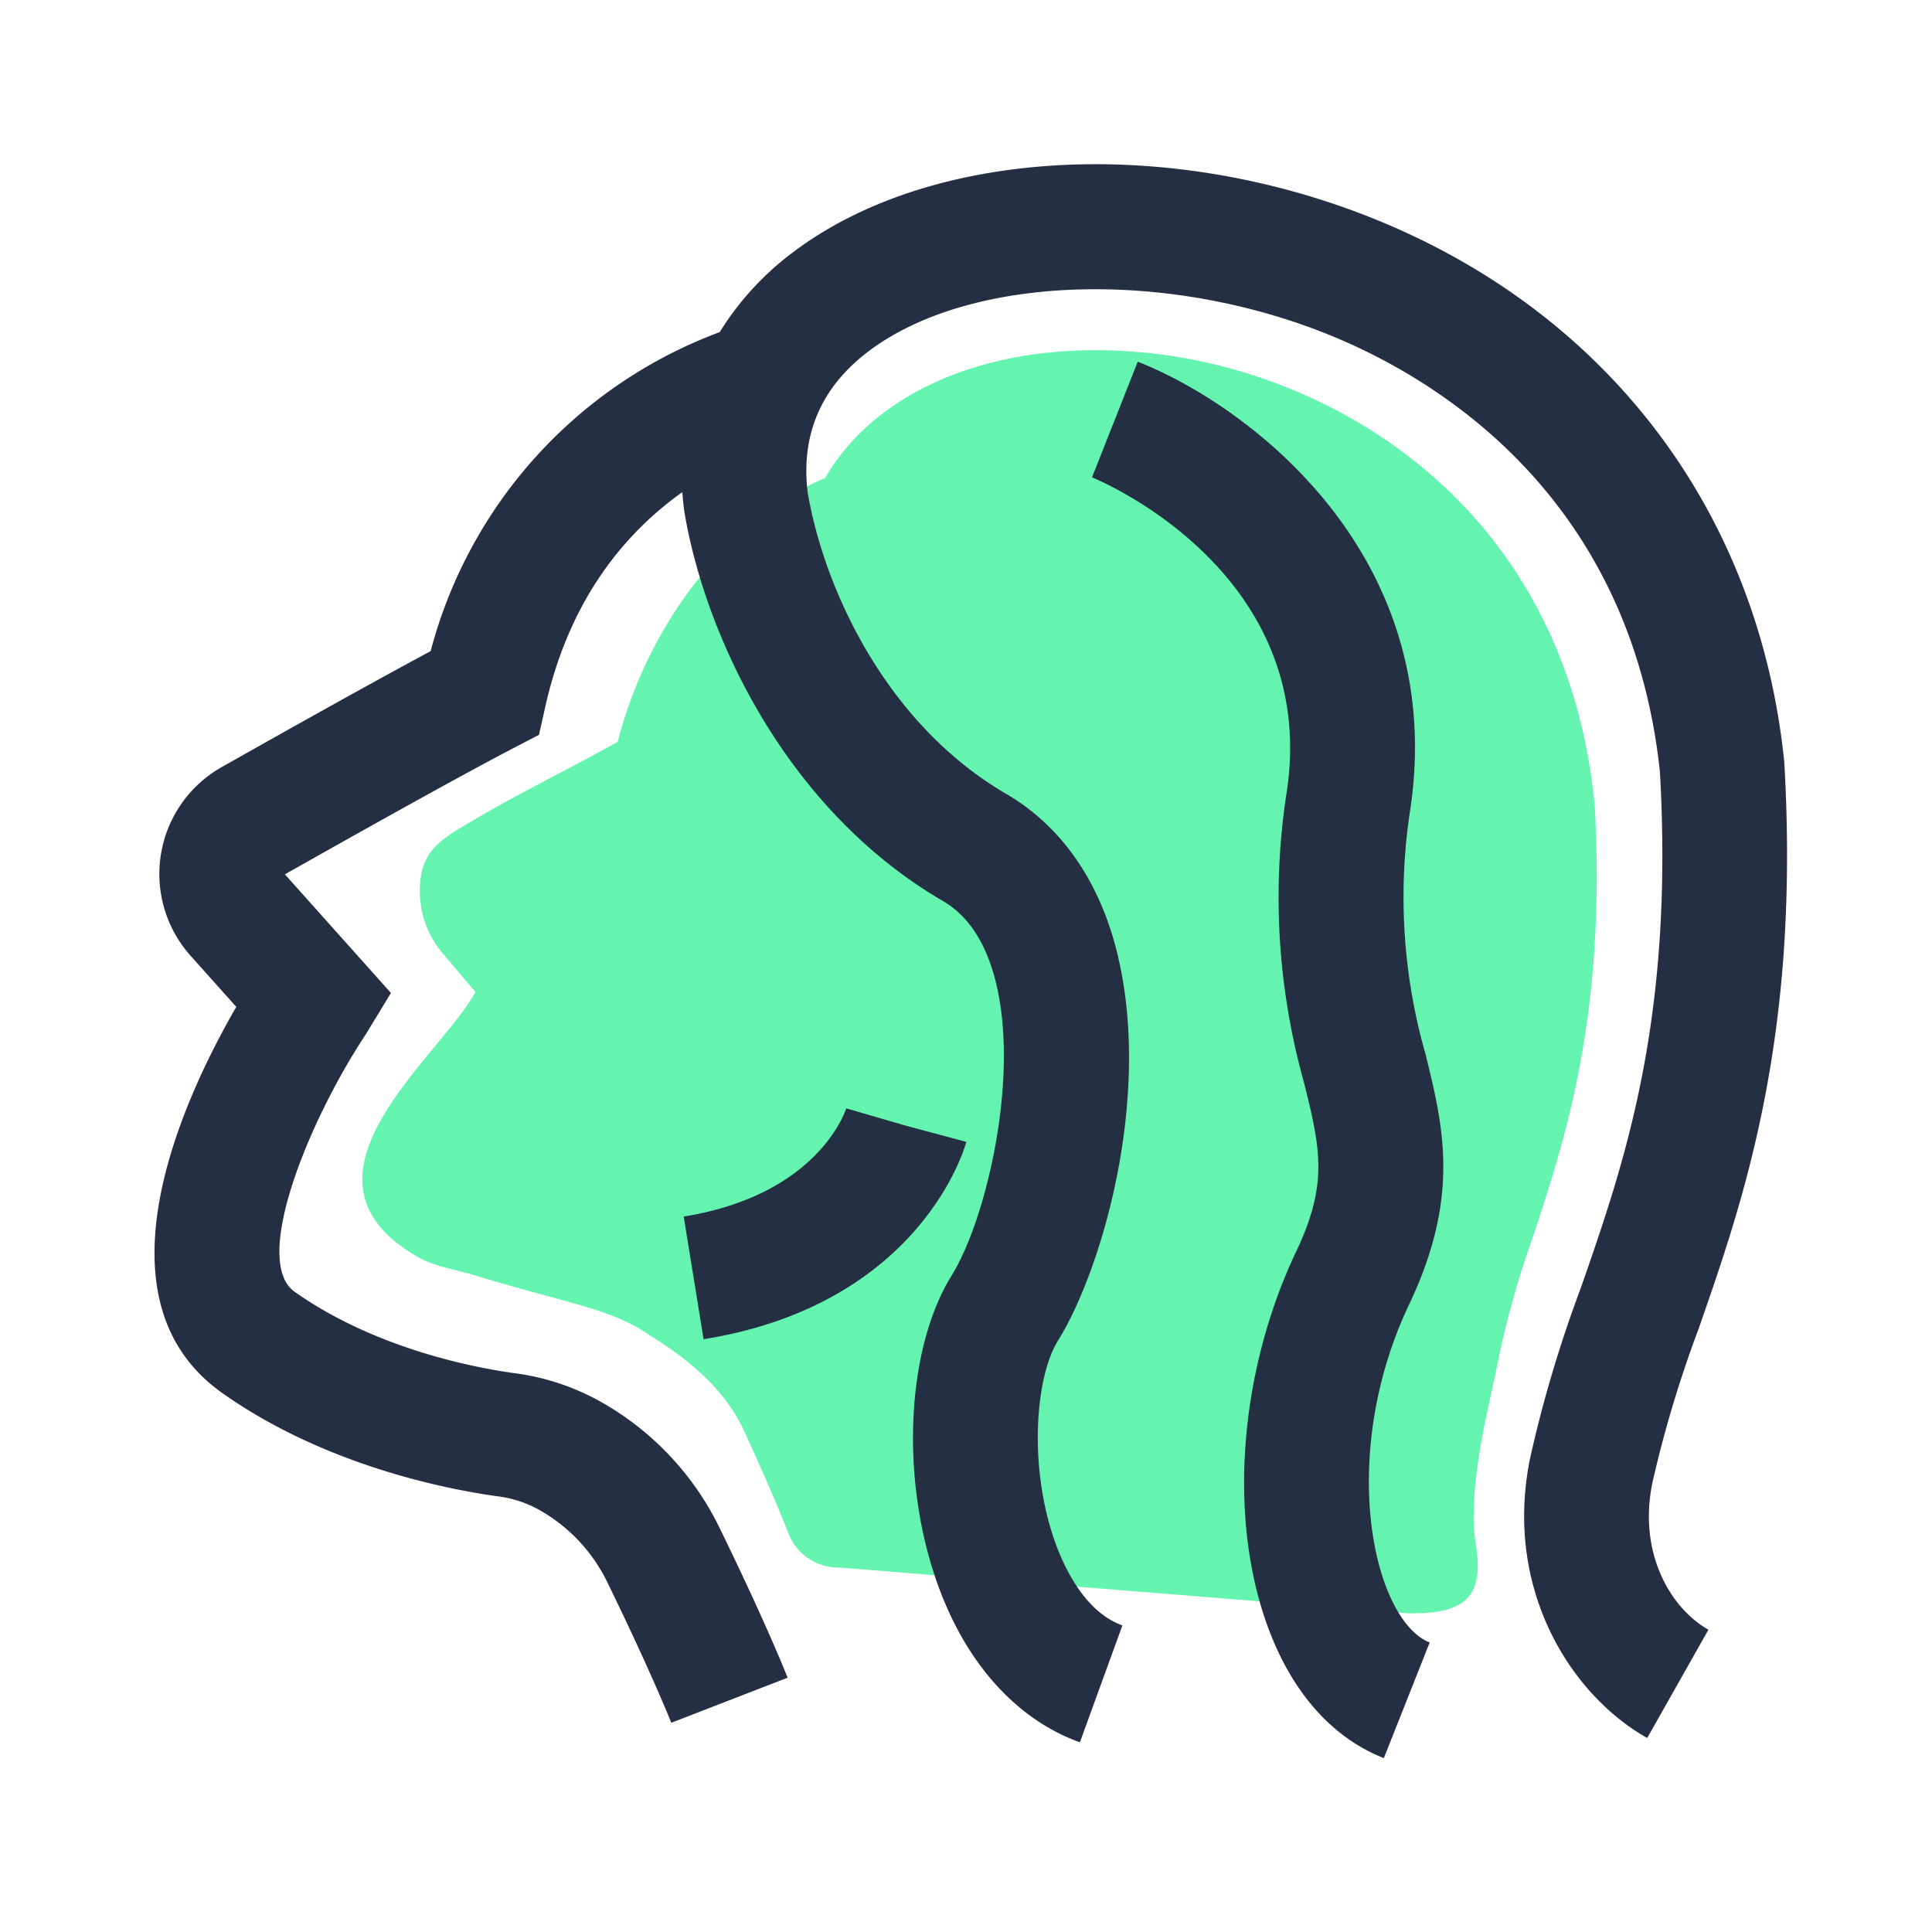 <?xml version="1.0" standalone="no"?><!DOCTYPE svg PUBLIC "-//W3C//DTD SVG 1.1//EN" "http://www.w3.org/Graphics/SVG/1.1/DTD/svg11.dtd"><svg t="1623893019652" class="icon" viewBox="0 0 1024 1024" version="1.1" xmlns="http://www.w3.org/2000/svg" p-id="14739" xmlns:xlink="http://www.w3.org/1999/xlink" width="200" height="200"><defs><style type="text/css"></style></defs><path d="M781.082 806.446c-0.266-32.369 8.468-61.645 13.542-88.238a494.454 494.454 0 0 1 17.684-62.198c17.362-52.475 38.968-117.76 32.957-228.49l-0.087-1.157c-15.191-154.112-131.533-224.548-226.545-238.019-81.848-11.597-151.921 14.234-181.309 65.024C401.613 267.889 348.406 313.569 327.327 393.216c-22.528 12.713-53.202 27.648-78.111 42.496-12.483 7.439-23.711 13.46-26.045 28.319a51.169 51.169 0 0 0 11.356 41.139l17.485 20.613c-19.323 35.226-103.936 98.473-30.495 140.462 9.129 5.222 19.743 6.528 29.809 9.595 52.782 16.061 72.192 17.536 93.312 32.046 17.05 10.706 38.482 26.255 49.531 50.13 13.701 29.604 21.069 47.872 23.593 54.339a28.16 28.16 0 0 0 26.189 18.432h0.512l302.438 24.34c11.131-0.189 30.397 0 35.046-15.549 3.308-11.162-0.773-21.914-0.865-33.132z" fill="#64F4AF" p-id="14740"></path><path d="M480.256 596.664l-31.744-9.216c-0.589 1.874-15.237 45.942-86.134 57.344l10.542 65.024c114.616-18.432 138.322-101.084 139.264-104.591z m395.459 189.614a624.809 624.809 0 0 1 24.463-81.644c24.013-68.89 53.903-154.624 45.568-299.976l-0.123-1.536c-13.312-128.205-88.909-231.342-207.36-282.957-111.457-48.563-241.823-43.274-317.036 12.861a153.82 153.82 0 0 0-39.757 43.008A247.603 247.603 0 0 0 228.25 345.129C197.064 361.815 152.064 387.072 117.586 406.528a65.055 65.055 0 0 0-16.543 100.07l24.187 27.064c-28.493 49.331-77.486 155.305-7.25 204.8 55.025 38.789 120.32 51.118 145.833 54.615a60.851 60.851 0 0 1 21.391 6.861 88.228 88.228 0 0 1 36.644 38.579c23.752 48.717 33.864 74.358 33.951 74.593l61.655-23.895c-0.44-1.116-10.998-28.001-36.096-79.483A153.994 153.994 0 0 0 317.44 742.426a126.874 126.874 0 0 0-44.59-14.592c-20.705-2.836-73.513-12.723-116.639-43.126-23.132-16.307 7.521-90.941 37.55-136.3l13.45-22.113-56.207-62.879C183.296 445.164 241.152 412.672 272.067 396.559l13.599-7.081 3.354-14.925c12.636-56.243 41.472-91.515 72.643-113.72 0.22 3.072 0.512 6.2 0.911 9.334l0.179 1.224c10.808 64.573 53.181 157.317 137.047 206.177 13.409 7.813 22.804 22.17 27.935 42.665 12.856 51.405-5.233 126.602-23.327 155.791-23.967 38.641-27.31 106.854-7.956 162.191 14.935 42.711 41.897 72.986 75.914 85.243l22.528-61.952c-20.142-7.255-31.176-31.283-35.958-44.959-13.778-39.424-10.209-86.564 1.772-105.892 23.803-38.4 50.176-130.519 31.232-206.336-9.457-37.827-29.768-66.739-58.726-83.61C469.35 383.488 436.736 311.675 428.109 261.181c-3.809-30.945 7.219-56.32 32.799-75.402 55.229-41.226 163.092-43.469 250.88-5.228 56.32 24.545 152.975 86.871 168.013 228.628 7.424 131.84-18.867 207.273-42.076 273.838a674.171 674.171 0 0 0-26.844 90.337c-14.003 69.745 22.41 125.517 62.177 147.82l32.456-57.405c-19.64-11.013-37.33-39.962-29.783-77.491z m-120.218-227.753a303.104 303.104 0 0 1-7.798-130.954c19.046-134.185-86.303-212.956-144.666-235.863l-24.248 61.302c1.198 0.471 119.997 48.517 103.424 165.33a364.457 364.457 0 0 0 9.052 155.863c8.376 34.068 12.989 52.833-4.214 89.032-31.155 65.536-36.449 145.29-13.481 203.182 12.872 32.456 33.582 55.076 59.904 65.418l24.289-61.286c-8.704-3.43-16.778-13.491-22.661-28.339-13.573-34.207-15.201-94.09 11.74-150.769 27.259-57.349 18.227-94.054 8.673-132.915z" fill="#242F44" p-id="14741"></path></svg>